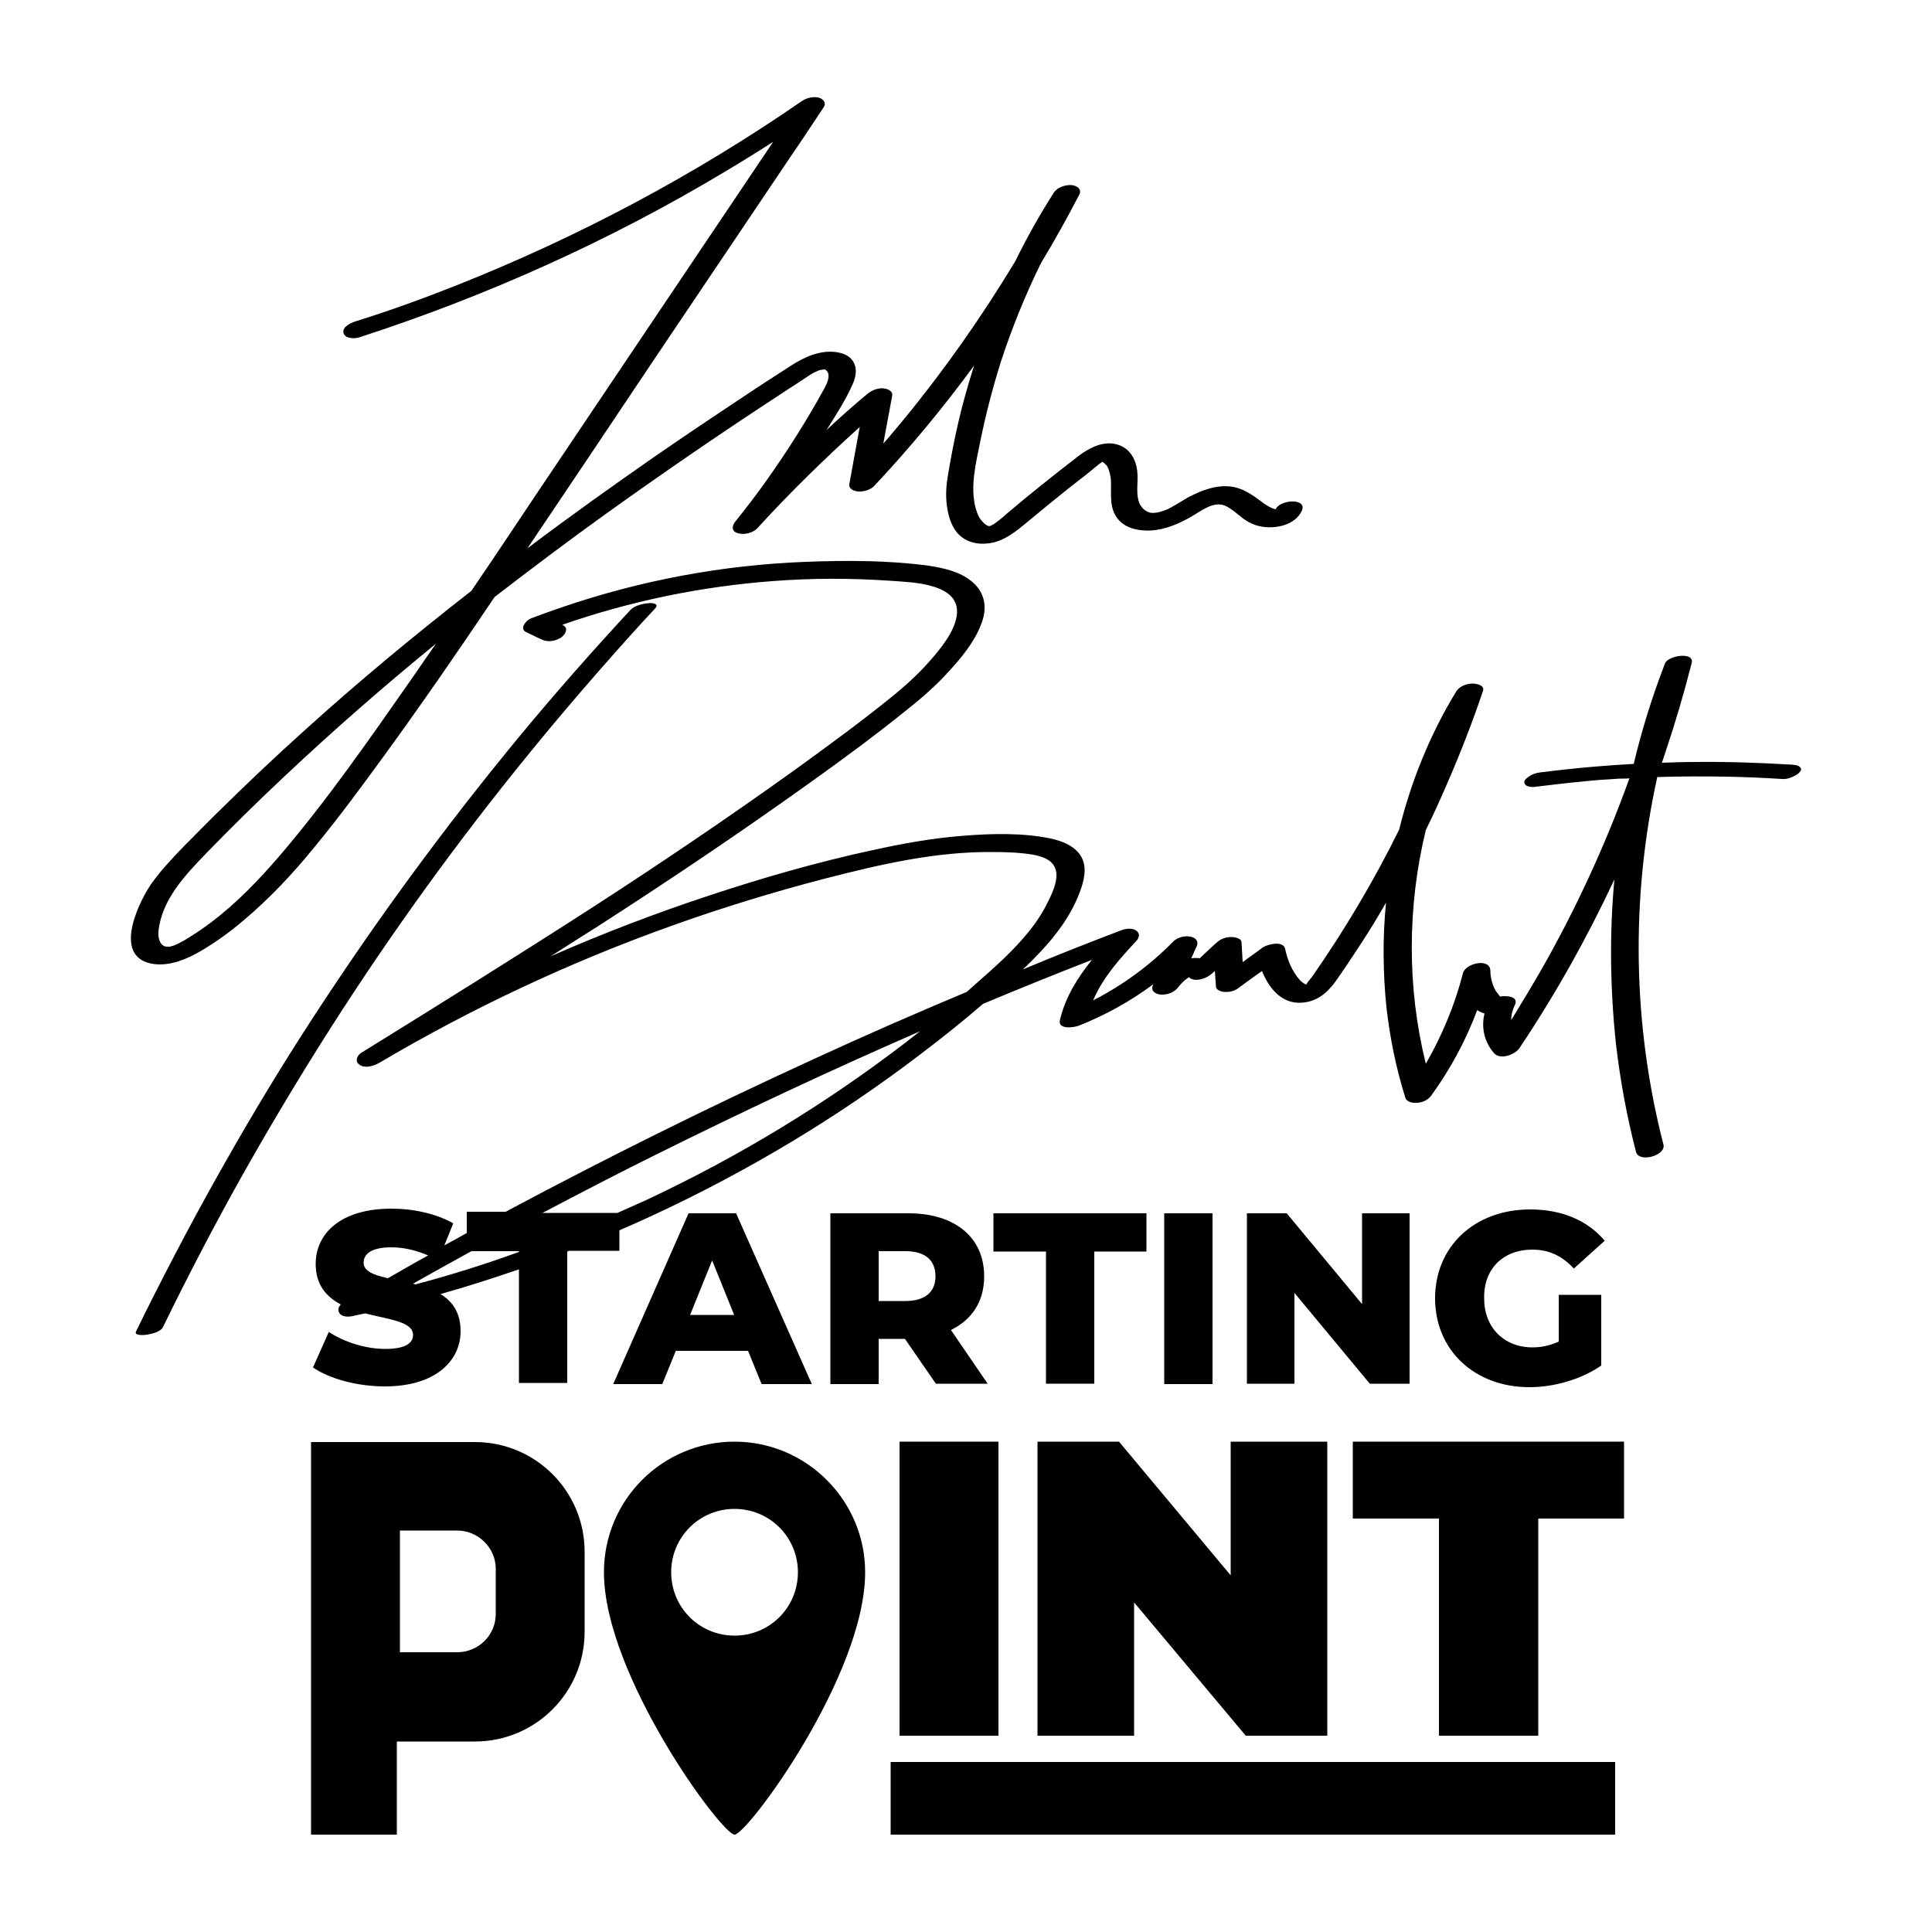 <?xml version="1.0" encoding="utf-8"?>
<!-- Generator: Adobe Illustrator 27.2.0, SVG Export Plug-In . SVG Version: 6.00 Build 0)  -->
<svg version="1.1" id="Mobile" xmlns="http://www.w3.org/2000/svg" xmlns:xlink="http://www.w3.org/1999/xlink" x="0px" y="0px"
	 viewBox="0 0 500 500" style="enable-background:new 0 0 500 500;" xml:space="preserve">
<g>
	<path d="M174.9,349.6h18.7l3.5,8.6h13L190.5,314h-12.3l-19.5,44.2h12.7L174.9,349.6z M184.3,326.2l5.7,14.1h-11.4L184.3,326.2z"/>
	<path d="M242.2,358.1h13.4l-9.5-13.9c5.5-2.7,8.6-7.4,8.6-13.9c0-10.1-7.6-16.3-19.6-16.3h-20.2v44.2h12.5v-11.7h6.8L242.2,358.1z
		 M227.4,323.8h6.9c5.2,0,7.8,2.4,7.8,6.5c0,4-2.6,6.4-7.8,6.4h-6.9V323.8z"/>
	<polygon points="257.1,323.9 270.7,323.9 270.7,358.1 283.2,358.1 283.2,323.9 296.7,323.9 296.7,314 257.1,314 	"/>
	<rect x="301.3" y="314" width="12.5" height="44.2"/>
	<polygon points="354.5,358.1 364.8,358.1 364.8,314 352.5,314 352.5,337.5 333,314 322.7,314 322.7,358.1 335,358.1 335,334.6 	"/>
	<path d="M396.6,323.4c4.2,0,7.7,1.6,10.7,4.9l8-7.2c-4.4-5.2-11-8.1-19.3-8.1c-14.3,0-24.6,9.5-24.6,23s10.3,23,24.4,23
		c6.4,0,13.4-2,18.6-5.6v-18.3h-11v12.1c-2.2,1-4.4,1.5-6.8,1.5c-7.4,0-12.5-5.2-12.5-12.6C383.9,328.4,389,323.4,396.6,323.4z"/>
	<rect x="232.8" y="373.1" width="25.6" height="76.1"/>
	<polygon points="268.5,373.1 268.5,449.2 293.5,449.2 293.5,414.7 322.4,449.2 343.5,449.2 343.5,373.1 318.5,373.1 318.5,407.7 
		289.6,373.1 	"/>
	<polygon points="350.1,393 372.4,393 372.4,393 372.4,449.2 398.1,449.2 398.1,393 420.3,393 420.3,373.1 350.1,373.1 	"/>
	<path d="M190.1,373.1c-18.7,0-33.8,15.1-33.8,33.8c0,26.6,30.5,67.9,33.8,67.9s33.8-41.2,33.8-67.9
		C223.9,388.3,208.7,373.1,190.1,373.1z M190.1,423.3c-9.1,0-16.4-7.3-16.4-16.4s7.3-16.4,16.4-16.4s16.4,7.3,16.4,16.4
		S199.2,423.3,190.1,423.3z"/>
	<rect x="230.5" y="456" width="187.5" height="18.8"/>
	<path d="M122.9,373.2L122.9,373.2l-42.4,0v101.6h22.2v-24.1h20.2c15.7,0,28.4-12.7,28.4-28.4v-20.7
		C151.3,385.9,138.6,373.2,122.9,373.2z M128.3,417.7L128.3,417.7c0,5.5-4.5,9.9-10,9.9h-14.8v-31.5h14.8c5.5,0,10,4.5,10,9.9V417.7
		z"/>
	<path d="M39.9,249.5L39.9,249.5c4.3,0.5,8.5-1.3,12.1-3.4c3.9-2.3,7.5-4.9,10.9-7.8c6.8-5.7,12.9-12.2,18.5-19.1
		c6.2-7.5,12-15.4,17.7-23.2c9.9-13.6,19.5-27.5,28.9-41.5c9.6-7.4,19.3-14.7,29.2-21.8c14.8-10.6,29.8-20.9,45-30.8
		c1.9-1.3,3.9-2.5,5.8-3.8c0.8-0.5,1.6-1.1,2.5-1.6c0,0,0,0,0,0c0.2-0.1,0.3-0.2,0.5-0.2c0.1-0.1,0.9-0.4,0.8-0.4
		c0.3-0.1,0.7-0.2,0.8-0.2c0.2,0,0.7-0.1,0.5-0.1c0,0,0.2,0,0.2,0c0.1,0,0.3,0,0.6,0.3c1.2,1.2,0.1,3.4-0.6,4.7
		c-4.5,8.2-9.5,16.1-14.9,23.7c-2.6,3.7-5.4,7.3-8.2,10.8c-0.9,1.2-0.8,2.5,0.8,2.9c1.6,0.5,3.9-0.1,5-1.3
		c8.4-9.2,17.3-17.9,26.5-26.2c-0.9,4.9-1.8,9.8-2.7,14.8c-0.2,1.3,1.3,1.8,2.3,1.9c1.4,0.1,3.2-0.4,4.2-1.5
		c9.2-9.8,17.8-20.2,25.8-31.1c-1.9,5.9-3.5,11.8-4.8,17.9c-0.8,3.8-1.5,7.5-2.1,11.3c-0.4,2.6-0.5,5.3,0,8c0.4,2.4,1.3,5,3.1,6.7
		c2.4,2.2,5.7,2.6,8.8,1.9c4-1,7-3.9,10.1-6.4c3-2.5,6.1-5,9.2-7.5c1.7-1.3,3.3-2.6,5-3.9c0.3-0.2,2.8-2.4,3.9-3.1
		c0.2,0.2,0.4,0.4,0.2,0c0.2,0.4,0.7,0.7,1,1.1c0.6,1.1,0.9,2.4,1,3.6c0.2,3.5-0.6,7.1,1.8,10.1c2,2.5,5.4,3.1,8.4,3
		c3.9-0.2,7.5-1.8,10.8-3.7c2.5-1.5,5.7-4,8.6-2.7c1.7,0.8,3.1,2.1,4.5,3.2c1.5,1.1,3.1,1.9,5,2.2c3.6,0.6,8.6-0.4,10.3-4.1
		c1.5-3.4-5.6-2.9-6.7-0.5c0,0.1,0,0.1-0.1,0.1c-0.9-0.2-2-0.8-3-1.5c-2.7-2-5.2-4-8.7-4.4c-3.8-0.4-7.4,1-10.7,2.7
		c-1.6,0.9-3.1,1.9-4.8,2.8c-0.8,0.5-2,0.9-3.2,1.2c-0.5,0.1-1.5,0.2-1.9,0.1c-1.1-0.2-2.1-1-2.7-2c-1.4-2.7-0.4-6-0.8-8.9
		c-0.3-2.7-1.7-5.4-4.4-6.5c-3.9-1.6-7.9,0.5-10.9,2.8c-6.2,4.8-12.4,9.7-18.4,14.8c-1.1,1-2.3,2-3.5,2.8c0,0-1.2,0.6-0.7,0.4
		c-0.6,0.1-0.5,0.1-1.1-0.2c-0.3-0.1-1.1-0.9-1.6-1.6c-0.6-0.8-0.9-1.8-1.2-2.8c-1.5-5.6,0.1-11.8,1.2-17.3
		c1.4-6.9,3.2-13.8,5.3-20.5c2.8-8.6,6.2-17,10.2-25.2c0.1-0.1,0.2-0.2,0.2-0.4c3.5-5.8,6.8-11.7,9.9-17.7c0.8-1.5-0.7-2.4-2-2.5
		c-1.7-0.1-3.7,0.6-4.6,2c-3.7,5.8-7,11.7-10,17.8c-8.7,14.4-18.4,28.2-29.1,41.2c-1.7,2-3.3,4-5,5.9c0.8-4.1,1.5-8.3,2.3-12.4
		c0.2-1.3-1.3-1.8-2.3-1.9c-1.5-0.1-3,0.5-4.2,1.5c-3.6,3-7.1,6.1-10.5,9.3c2.3-3.7,4.8-7.5,6.6-11.5c1-2.1,1.5-4.4,0.2-6.4
		c-1-1.5-2.8-2.1-4.5-2.3c-4.2-0.5-8.2,1.4-11.6,3.6c-4,2.6-8.1,5.2-12.1,7.9c-8,5.3-15.9,10.6-23.7,16
		c-10.9,7.6-21.7,15.3-32.3,23.3c11-16.3,21.9-32.6,32.8-48.9c11.8-17.5,23.6-35.1,35.4-52.6c2.9-4.2,5.7-8.5,8.5-12.7
		c0.7-1.1-0.2-2.1-1.2-2.4c-1.4-0.4-3.2,0-4.4,0.8c-27.8,19.2-57.7,35.1-89.1,47.6c-8.8,3.5-17.6,6.7-26.6,9.5c-1.2,0.4-3.4,1.4-3,3
		c0.4,1.5,3,1.5,4.1,1.1c33-10.7,64.8-25,94.5-42.8c4.2-2.5,8.4-5.1,12.6-7.8c-9.1,13.5-18.2,27.1-27.3,40.6
		c-11.2,16.7-22.4,33.3-33.6,50c-5.7,8.5-11.4,17.1-17.2,25.6c-15,11.7-29.6,23.8-43.6,36.5c-7.1,6.4-14,12.9-20.8,19.6
		c-3.4,3.3-6.7,6.7-10,10c-3.1,3.2-6.2,6.5-8.7,10.1C35.3,234.6,29.2,248.1,39.9,249.5z M330.6,132c0,0-0.1,0-0.2,0
		C330.5,131.9,330.8,132,330.6,132z M210.5,96.6C210.8,96.4,210.6,96.5,210.5,96.6L210.5,96.6z M41,241.1L41,241.1
		c0.8-8.2,6.9-14.6,12.3-20.2c6.4-6.6,12.9-13,19.6-19.3c12.9-12.2,26.2-23.8,39.9-35c-2.2,3.2-4.5,6.5-6.7,9.7
		c-10.7,15.3-21.4,30.7-33.5,44.9c-5.5,6.4-11.3,12.5-18.1,17.6c-1.6,1.2-3.3,2.4-5.1,3.5c-0.8,0.5-1.7,1.1-2.5,1.5
		c-0.2,0.1-0.6,0.3-0.8,0.4c-0.1,0.1-0.8,0.3-0.8,0.4c-0.3,0.1-0.7,0.2-1,0.3c-0.2,0-0.2,0.1-0.3,0.1c0,0-0.1,0-0.3,0
		c-0.3,0-0.8,0-1.1-0.1C41.2,244.3,40.9,242.5,41,241.1z"/>
	<path d="M110.2,229.8c8.6-11.9,17.6-23.6,26.9-35v0c9.3-11.4,18.9-22.5,28.8-33.4c1.2-1.3,2.5-2.7,3.7-4c1.1-1.2-0.9-1.4-1.7-1.3
		c-1.5,0.1-3.6,0.6-4.7,1.7c-10,10.8-19.8,21.9-29.2,33.3c-9.4,11.4-18.5,23.1-27.3,35.1C98,238,89.6,250.2,81.5,262.6
		c-8.1,12.4-15.8,25.1-23.1,38c-7.3,12.8-14.2,25.9-20.8,39.1c-0.8,1.6-1.6,3.3-2.4,4.9c-0.6,1.2,2.4,0.9,2.9,0.8
		c1.2-0.2,3.5-0.7,4.1-2c6.5-13.3,13.3-26.4,20.5-39.2c7.2-12.8,14.8-25.5,22.7-37.9C93.3,253.9,101.6,241.7,110.2,229.8z"/>
	<path d="M465.8,198.5L465.8,198.5c-0.5-0.5-1.3-0.5-1.9-0.6c-8.4-0.5-16.9-0.8-25.3-0.7c-2.8,0-5.7,0.1-8.5,0.2
		c0.3-0.8,0.5-1.6,0.8-2.4c2.6-7.7,4.9-15.5,6.9-23.4c0.8-3-6.1-2-6.9,0.1c-3.3,8.5-6,17.2-8.1,26c-3.4,0.2-6.7,0.4-10.1,0.7
		c-4.7,0.4-9.4,0.9-14.1,1.5c-0.9,0.1-1.9,0.4-2.7,0.9c-0.4,0.3-1.3,0.9-1.4,1.4c-0.2,1.5,2.1,1.6,3,1.4c4.2-0.5,8.3-1,12.5-1.4
		c2.1-0.2,4.2-0.4,6.3-0.5c1-0.1,2-0.1,2.9-0.2c0.1,0,0.1,0,0.2,0c0.3,0,0.5,0,0.8,0c0.5,0,1,0,1.5-0.1c-6.1,17-13.7,33.5-22.6,49.2
		c-2.6,4.5-5.3,9-8,13.4c0-1.3,0.3-2.6,0.9-3.8c1.2-2.3-1.9-2.6-3.8-2.3c0,0,0,0,0,0c-0.4-0.6-0.9-1.1-1.3-1.8
		c-0.7-1.4-1.2-3.2-1.2-4.9c-0.1-3.4-6.5-1.9-7.1,0.7c-2.1,8.2-5.4,16.1-9.6,23.4c-4.9-19.8-4.8-40.7,0-60.5
		c1.9-3.8,3.6-7.6,5.3-11.5c3.5-8,6.7-16.2,9.5-24.5c0.5-1.5-1.8-1.9-2.7-1.9c-1.5,0-3.4,0.7-4.2,2c-6.8,11.1-11.7,23.3-14.8,35.8
		c-6.5,13.2-14,25.8-22.4,37.9c-0.5,0.7-1.2,1.4-1.6,2.1c0,0,0,0.1-0.1,0.1c-0.2-0.1-0.3-0.2-0.4-0.2c-0.5-0.3-1-0.7-1.4-1.2
		c-1.9-2.2-3-5-3.6-7.8c-0.5-2.3-4.6-1.2-5.8-0.4c-1.7,1.3-3.5,2.5-5.2,3.8c-0.1-1.8-0.2-3.5-0.3-5.2c-0.1-1.1-2-1.3-2.7-1.3
		c-1.4,0-2.7,0.5-3.8,1.5c-1.5,1.3-2.9,2.7-4.3,4c-0.7-0.1-1.4-0.1-2.2,0c0.5-1,0.9-2.1,1.4-3.1c0.6-1.4-0.3-2.2-1.6-2.5
		c-1.6-0.3-3.5,0.2-4.6,1.4c-6,6.1-13,11.2-20.6,15.1c2.5-5.9,6.9-10.8,11.2-15.4c0.8-0.9,1-2-0.1-2.7c-1.2-0.8-3-0.4-4.2,0.1
		c-8.4,3.2-16.8,6.5-25.1,10c1.6-1.5,3.1-3,4.6-4.6c4.5-4.8,8.4-10.2,10.5-16.4c1-3,1.6-6.4-0.6-9.1c-1.8-2.2-4.6-3.2-7.3-3.8
		c-7.3-1.5-15.2-1.3-22.7-0.7c-7.8,0.6-15.6,2-23.3,3.7c-14.4,3.1-28.6,7.2-42.5,11.8c-13.9,4.6-27.5,9.8-40.9,15.7
		c3.9-2.5,7.8-5,11.8-7.5c18.5-11.9,36.8-24.2,54.7-37c8.7-6.2,17.4-12.6,25.7-19.3c3.9-3.1,7.7-6.4,11-10.1c3.2-3.5,6.5-7.5,8.2-12
		c1.7-4.2,1.1-8.3-2.5-11.2c-3.1-2.5-7.2-3.4-11.1-4c-10.4-1.4-21.2-1.4-31.7-1c-21.5,0.8-42.9,4.8-63.3,11.8
		c-2.6,0.9-5.2,1.8-7.8,2.8c-1.2,0.4-3.3,2.7-1.3,3.6c1.3,0.6,2.6,1.3,4,1.9c1.6,0.8,3.6,0.4,5-0.5c1-0.7,2.1-2.4,0.5-3.2
		c-0.1,0-0.1-0.1-0.2-0.1c17.5-6.1,35.8-9.9,54.3-11.3c10.2-0.8,20.4-0.8,30.6-0.1c5.3,0.4,18.5,0.5,17.2,9.1
		c-0.7,4.3-4.2,8.5-7,11.7c-3,3.4-6.4,6.5-9.9,9.3c-8,6.5-16.4,12.6-24.8,18.7c-17,12.2-34.3,23.9-51.9,35.3
		c-20,12.9-40.2,25.5-60.4,38c-1.2,0.7-1.9,2.3-0.5,3.2c1.5,1,3.7,0.2,5-0.5c24-14.2,49.4-26.1,75.7-35.5c13.1-4.7,26.5-8.8,40-12.3
		c14-3.6,28.3-6.9,42.8-6.8c3.6,0,7.3,0.1,10.8,0.7c2,0.4,4.5,1.1,5.5,3.1c1.4,2.6-0.4,6.5-1.6,8.9c-1.3,2.7-2.9,5.2-4.8,7.6
		c-4,5-8.8,9.3-13.6,13.5c-0.9,0.8-1.8,1.6-2.7,2.4c-13.6,5.7-27.1,11.6-40.5,17.8c-26.4,12.1-52.4,25-77.9,38.6
		c-0.3,0.2-0.6,0.3-0.9,0.5h-10.1v5.5c-1.9,1.1-3.8,2.1-5.8,3.2l2.3-5.7c-4.4-2.5-10.3-3.8-16-3.8c-13.1,0-19.6,6.4-19.6,14.3
		c0,5.5,2.8,8.5,6.5,10.5c-0.6,0.6-0.9,1.5-0.3,2.3c0.8,1.1,2.7,0.9,3.8,0.6c0.9-0.2,1.8-0.4,2.8-0.6c6.2,1.6,12.4,2.1,12.4,5.6
		c0,2.1-2,3.6-7.2,3.6c-5.1,0-10.7-1.8-14.6-4.4l-4.1,9.2c4.2,2.9,11.4,4.9,18.6,4.9c13.1,0,19.6-6.6,19.6-14.3
		c0-4.8-2.1-7.7-5.2-9.6c6.8-1.9,13.6-4.1,20.3-6.4v29.4h12.5v-34c0.2-0.1,0.4-0.2,0.6-0.2h12.9v-5.3c2.8-1.2,5.7-2.5,8.5-3.8
		c24.6-11.4,48-25.4,69.6-41.9c5.4-4.1,10.8-8.4,16-12.9c0,0,0,0,0,0c9.3-3.9,18.7-7.7,28.2-11.4c-3.8,4.7-6.9,9.7-8.3,15.6
		c-0.6,2.6,3.9,1.9,5,1.4c6.8-2.7,13.3-6.3,19.2-10.7c0,0,0,0.1-0.1,0.2c-0.7,1.5,0.6,2.4,2,2.5c1.8,0.1,3.6-0.6,4.6-2
		c0.7-0.9,1.5-1.7,2.4-2.3c0,0,0.1-0.1,0.2-0.2c0.1,0,0.2,0.1,0.3,0.2c1.6,1.1,4.4,0.1,5.7-1.1c0.3-0.2,0.5-0.5,0.8-0.7
		c0.1,1.4,0.2,2.7,0.3,4.1c0.1,0.9,1.5,1.3,2.2,1.3c1.2,0.1,2.6-0.2,3.6-1c2-1.5,4-2.9,6.1-4.4c1.8,4.4,5,8.5,10.2,8.2
		c3.9-0.2,6.7-2.5,8.9-5.6c2.2-3.1,4.3-6.3,6.4-9.5c2.3-3.5,4.5-7.1,6.6-10.8c-0.9,9-0.8,18.1,0.1,27c0.9,8,2.5,15.8,4.9,23.5
		c0.4,1.2,2.1,1.4,3.1,1.3c1.5-0.1,2.9-0.8,3.7-2c4.9-6.8,8.9-14.2,11.8-22c0.6,0.4,1.2,0.7,1.9,0.9c-0.9,3.5-0.1,7.3,2.4,10.2
		c1.6,1.9,5.4,0.5,6.6-1.2c9.3-13.9,17.5-28.5,24.6-43.7c-1.3,14.1-1.1,28.3,0.4,42.5c1.1,9.4,2.8,18.8,5.2,28
		c0.7,2.9,7.8,1,7.1-1.9c-8-31-8.5-63.8-1.6-95.1c6-0.2,12.1-0.2,18.2-0.1c4.7,0.1,9.4,0.3,14.1,0.6c0.9,0.1,2-0.2,2.8-0.6
		c0.6-0.3,1.5-0.7,1.9-1.4C466.1,199.5,466.3,198.9,465.8,198.5z M101.3,322.8c3,0,6.2,0.7,9.5,2.1c-3.5,1.9-6.9,3.9-10.4,5.9
		c-3.6-0.8-6.3-1.8-6.3-4C94.1,324.6,96,322.8,101.3,322.8z M107.5,332.4c-0.2-0.1-0.4-0.1-0.6-0.2c5-2.8,10-5.6,15.1-8.4h12.3v0.2
		C125.5,327.2,116.6,330,107.5,332.4z M172.6,308c-4.2,2.1-8.5,4-12.8,5.9h-19.4c9.5-5,19.1-10,28.8-14.8
		c22.7-11.3,45.7-22.1,68.9-32.2C217.8,282.9,195.8,296.7,172.6,308z M307.8,253c0.2-0.1,0.3-0.2,0.3-0.2
		C308,253,307.9,253,307.8,253z M337.8,255.2C337.7,255.4,337.7,255.2,337.8,255.2L337.8,255.2z"/>
</g>
</svg>
